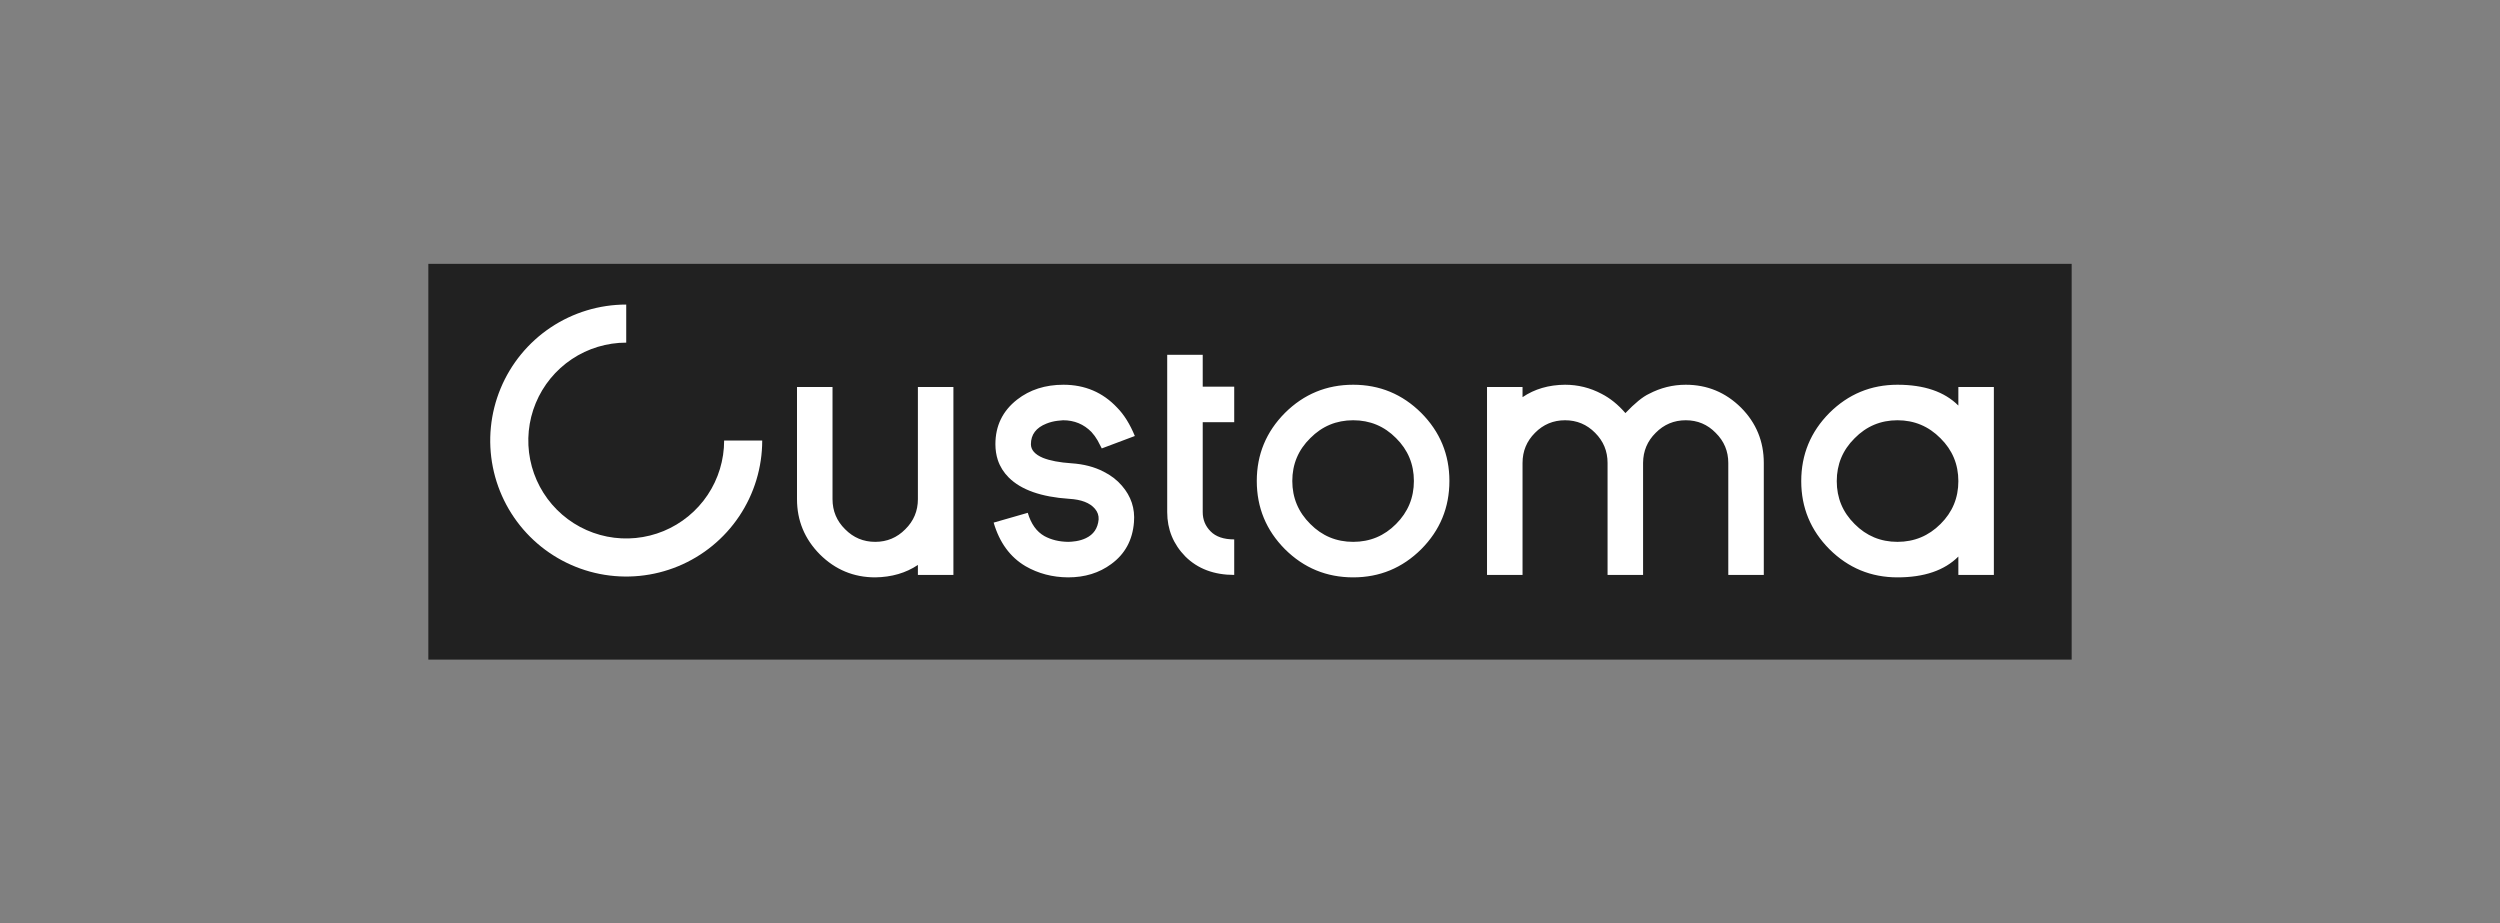 <svg width="1535" height="567" viewBox="0 0 1535 567" fill="none" xmlns="http://www.w3.org/2000/svg">
<rect x="0" y="0" width="1535" height="567" fill="#808080" stroke="none"/>
<rect x="263" y="162" width="1009" height="243" fill="#212121"/>
<path d="M489.359 237.629H511.166V306.486C511.166 313.719 513.744 319.878 518.9 324.963C523.985 330.119 530.144 332.697 537.377 332.697C544.61 332.697 550.769 330.119 555.854 324.963C561.01 319.878 563.588 313.719 563.588 306.486V237.629H585.395V353H563.588V346.877C556.212 351.818 547.475 354.361 537.377 354.504C524.2 354.504 512.885 349.813 503.432 340.432C494.05 330.979 489.359 319.663 489.359 306.486V237.629ZM655.756 354.504C646.16 354.432 637.458 352.141 629.652 347.629C620.199 342.043 613.682 333.127 610.102 320.881L631.049 314.865C633.054 321.669 636.456 326.431 641.254 329.152C645.479 331.444 650.349 332.626 655.863 332.697C656.508 332.697 657.224 332.661 658.012 332.59C658.871 332.518 659.766 332.411 660.697 332.268C662.917 331.91 664.923 331.301 666.713 330.441C671.439 328.221 674.053 324.39 674.555 318.947C674.698 316.512 673.946 314.328 672.299 312.395C669.219 308.742 663.92 306.701 656.4 306.271C639.285 305.126 626.931 300.757 619.34 293.166C616.26 290.087 614.04 286.542 612.68 282.531C611.677 279.452 611.176 276.193 611.176 272.756C611.176 261.441 615.616 252.31 624.496 245.363C632.302 239.276 641.791 236.232 652.963 236.232C666.14 236.232 677.133 240.923 685.941 250.305C690.167 254.602 693.783 260.402 696.791 267.707L676.488 275.334L673.91 270.393C672.836 268.531 671.583 266.812 670.15 265.236C665.424 260.438 659.623 258.039 652.748 258.039C651.387 258.111 650.242 258.218 649.311 258.361C646.947 258.648 644.691 259.221 642.543 260.08C636.169 262.587 632.982 266.812 632.982 272.756C632.982 276.265 635.453 279.058 640.395 281.135C644.691 282.854 650.528 283.964 657.904 284.465C665.424 284.966 672.012 286.685 677.67 289.621C682.11 291.841 685.834 294.706 688.842 298.215C694.499 304.732 696.97 312.215 696.254 320.666C695.395 331.623 690.74 340.181 682.289 346.34C674.913 351.783 666.104 354.504 655.863 354.504H655.756ZM716.664 217.863H738.471V237.414H757.807V259.221H738.471V314.436C738.471 319.09 740.082 323.029 743.305 326.252C746.527 329.546 751.361 331.193 757.807 331.193V353C745.417 353 735.427 349.24 727.836 341.721C720.388 334.13 716.664 325.035 716.664 314.436V217.863ZM830.854 258.039C820.541 258.039 811.768 261.691 804.535 268.996C797.159 276.229 793.471 285.002 793.471 295.314C793.471 305.627 797.159 314.436 804.535 321.74C811.768 329.045 820.541 332.697 830.854 332.697C841.166 332.697 849.939 329.045 857.172 321.74C864.477 314.436 868.129 305.627 868.129 295.314C868.129 285.002 864.477 276.229 857.172 268.996C849.939 261.691 841.166 258.039 830.854 258.039ZM830.854 354.504C814.525 354.504 800.561 348.739 788.959 337.209C777.429 325.607 771.664 311.643 771.664 295.314C771.664 279.058 777.429 265.129 788.959 253.527C800.561 241.997 814.525 236.232 830.854 236.232C847.11 236.232 861.039 241.997 872.641 253.527C884.171 265.129 889.936 279.058 889.936 295.314C889.936 311.643 884.171 325.607 872.641 337.209C861.039 348.739 847.11 354.504 830.854 354.504ZM1082.97 353H1061.17V284.25C1061.17 277.017 1058.59 270.858 1053.43 265.773C1048.42 260.617 1042.3 258.039 1035.06 258.039C1027.83 258.039 1021.67 260.617 1016.59 265.773C1011.5 270.786 1008.92 276.91 1008.85 284.143V353H987.045V284.25C987.045 277.017 984.503 270.858 979.418 265.773C974.333 260.617 968.174 258.039 960.941 258.039C953.708 258.039 947.549 260.617 942.465 265.773C937.38 270.858 934.838 277.017 934.838 284.25V353H913.031V237.629H934.838V243.859C942.214 238.846 950.915 236.304 960.941 236.232C968.891 236.232 976.374 238.094 983.393 241.818C988.692 244.54 993.562 248.479 998.002 253.635C1003.8 247.548 1008.64 243.609 1012.5 241.818C1019.59 238.094 1027.11 236.232 1035.06 236.232C1048.24 236.232 1059.55 240.923 1069.01 250.305C1078.32 259.686 1082.97 271.001 1082.97 284.25V353ZM1165.04 258.039C1154.73 258.039 1145.96 261.727 1138.72 269.104C1131.42 276.337 1127.77 285.109 1127.77 295.422C1127.77 305.734 1131.42 314.507 1138.72 321.74C1145.96 329.045 1154.73 332.697 1165.04 332.697C1175.36 332.697 1184.16 329.045 1191.47 321.74C1198.77 314.507 1202.43 305.734 1202.43 295.422C1202.43 285.109 1198.77 276.337 1191.47 269.104C1184.16 261.727 1175.36 258.039 1165.04 258.039ZM1165.04 354.504C1148.79 354.504 1134.86 348.739 1123.26 337.209C1111.73 325.607 1105.96 311.678 1105.96 295.422C1105.96 279.094 1111.73 265.129 1123.26 253.527C1134.86 241.997 1148.79 236.232 1165.04 236.232C1181.44 236.232 1193.9 240.493 1202.43 249.016V237.629H1224.23V353H1202.43V341.721C1193.9 350.243 1181.44 354.504 1165.04 354.504Z" fill="white"/>
<path d="M468 270.5C468 287.015 463.103 303.159 453.928 316.89C444.753 330.622 431.712 341.324 416.454 347.644C401.196 353.964 384.407 355.617 368.21 352.396C352.013 349.174 337.134 341.221 325.457 329.543C313.779 317.866 305.826 302.987 302.604 286.79C299.383 270.593 301.036 253.804 307.356 238.546C313.676 223.288 324.378 210.247 338.11 201.072C351.841 191.897 367.985 187 384.5 187L384.5 210.38C372.609 210.38 360.986 213.906 351.099 220.512C341.212 227.118 333.507 236.508 328.956 247.493C324.406 258.479 323.215 270.567 325.535 282.229C327.855 293.891 333.581 304.603 341.989 313.011C350.397 321.419 361.109 327.145 372.771 329.465C384.433 331.785 396.521 330.594 407.507 326.044C418.492 321.493 427.882 313.788 434.488 303.901C441.094 294.014 444.62 282.391 444.62 270.5H468Z" fill="white"/>
</svg>
